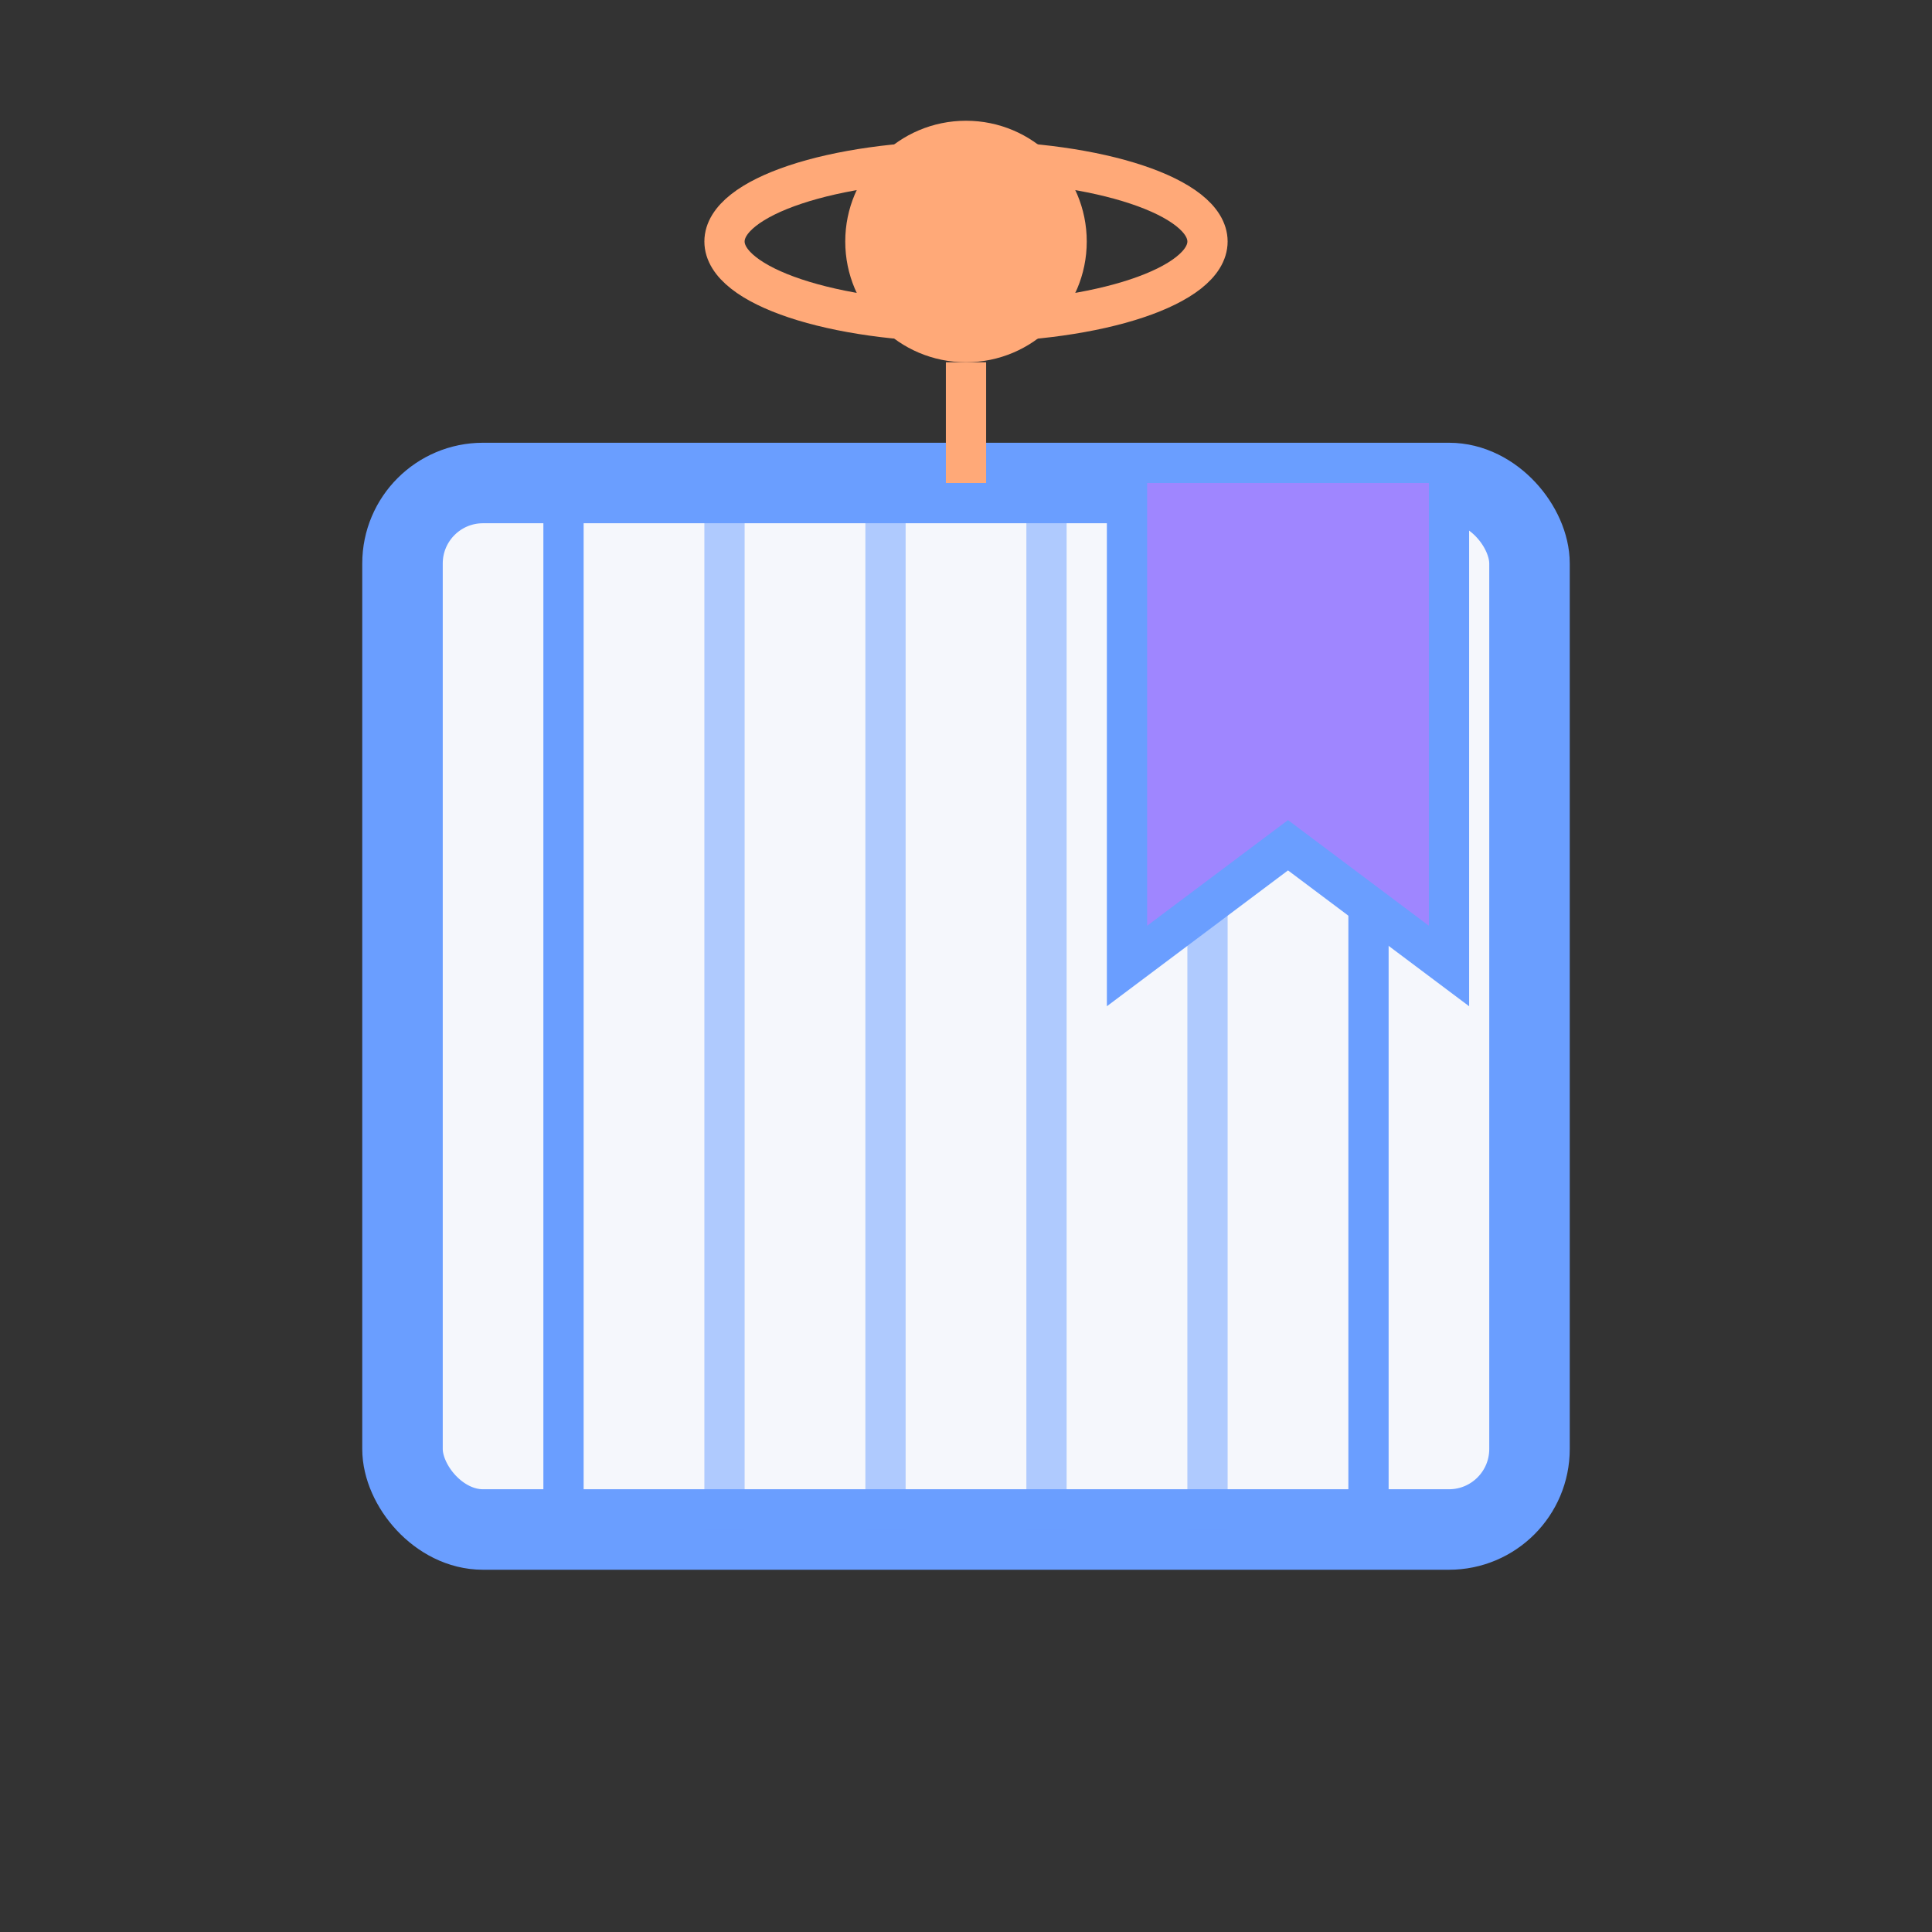 <svg xmlns="http://www.w3.org/2000/svg" width="48" height="48" viewBox="0 0 48 48">
  <rect x="0" y="0" width="48" height="48" fill="#333333" stroke="none"/>
  <!-- Book/Study icon -->
  <rect x="10" y="12" width="28" height="26" rx="2" ry="2" fill="#f5f7fc" stroke="#6a9eff" stroke-width="2"/>
  
  <!-- Book pages -->
  <path d="M14,12 L14,38" stroke="#6a9eff" stroke-width="1"/>
  <path d="M18,12 L18,38" stroke="#6a9eff" stroke-width="1" opacity="0.5"/>
  <path d="M22,12 L22,38" stroke="#6a9eff" stroke-width="1" opacity="0.5"/>
  <path d="M26,12 L26,38" stroke="#6a9eff" stroke-width="1" opacity="0.5"/>
  <path d="M30,12 L30,38" stroke="#6a9eff" stroke-width="1" opacity="0.5"/>
  <path d="M34,12 L34,38" stroke="#6a9eff" stroke-width="1"/>
  
  <!-- Bookmark -->
  <path d="M36,12 L36,24 L32,21 L28,24 L28,12" fill="#9f86ff" stroke="#6a9eff" stroke-width="1"/>
  
  <!-- Light bulb -->
  <circle cx="24" cy="6" r="3" fill="#ffa978"/>
  <ellipse cx="24" cy="6" rx="6" ry="2" fill="none" stroke="#ffa978" stroke-width="1"/>
  <path d="M24,9 L24,12" stroke="#ffa978" stroke-width="1"/>
</svg>
